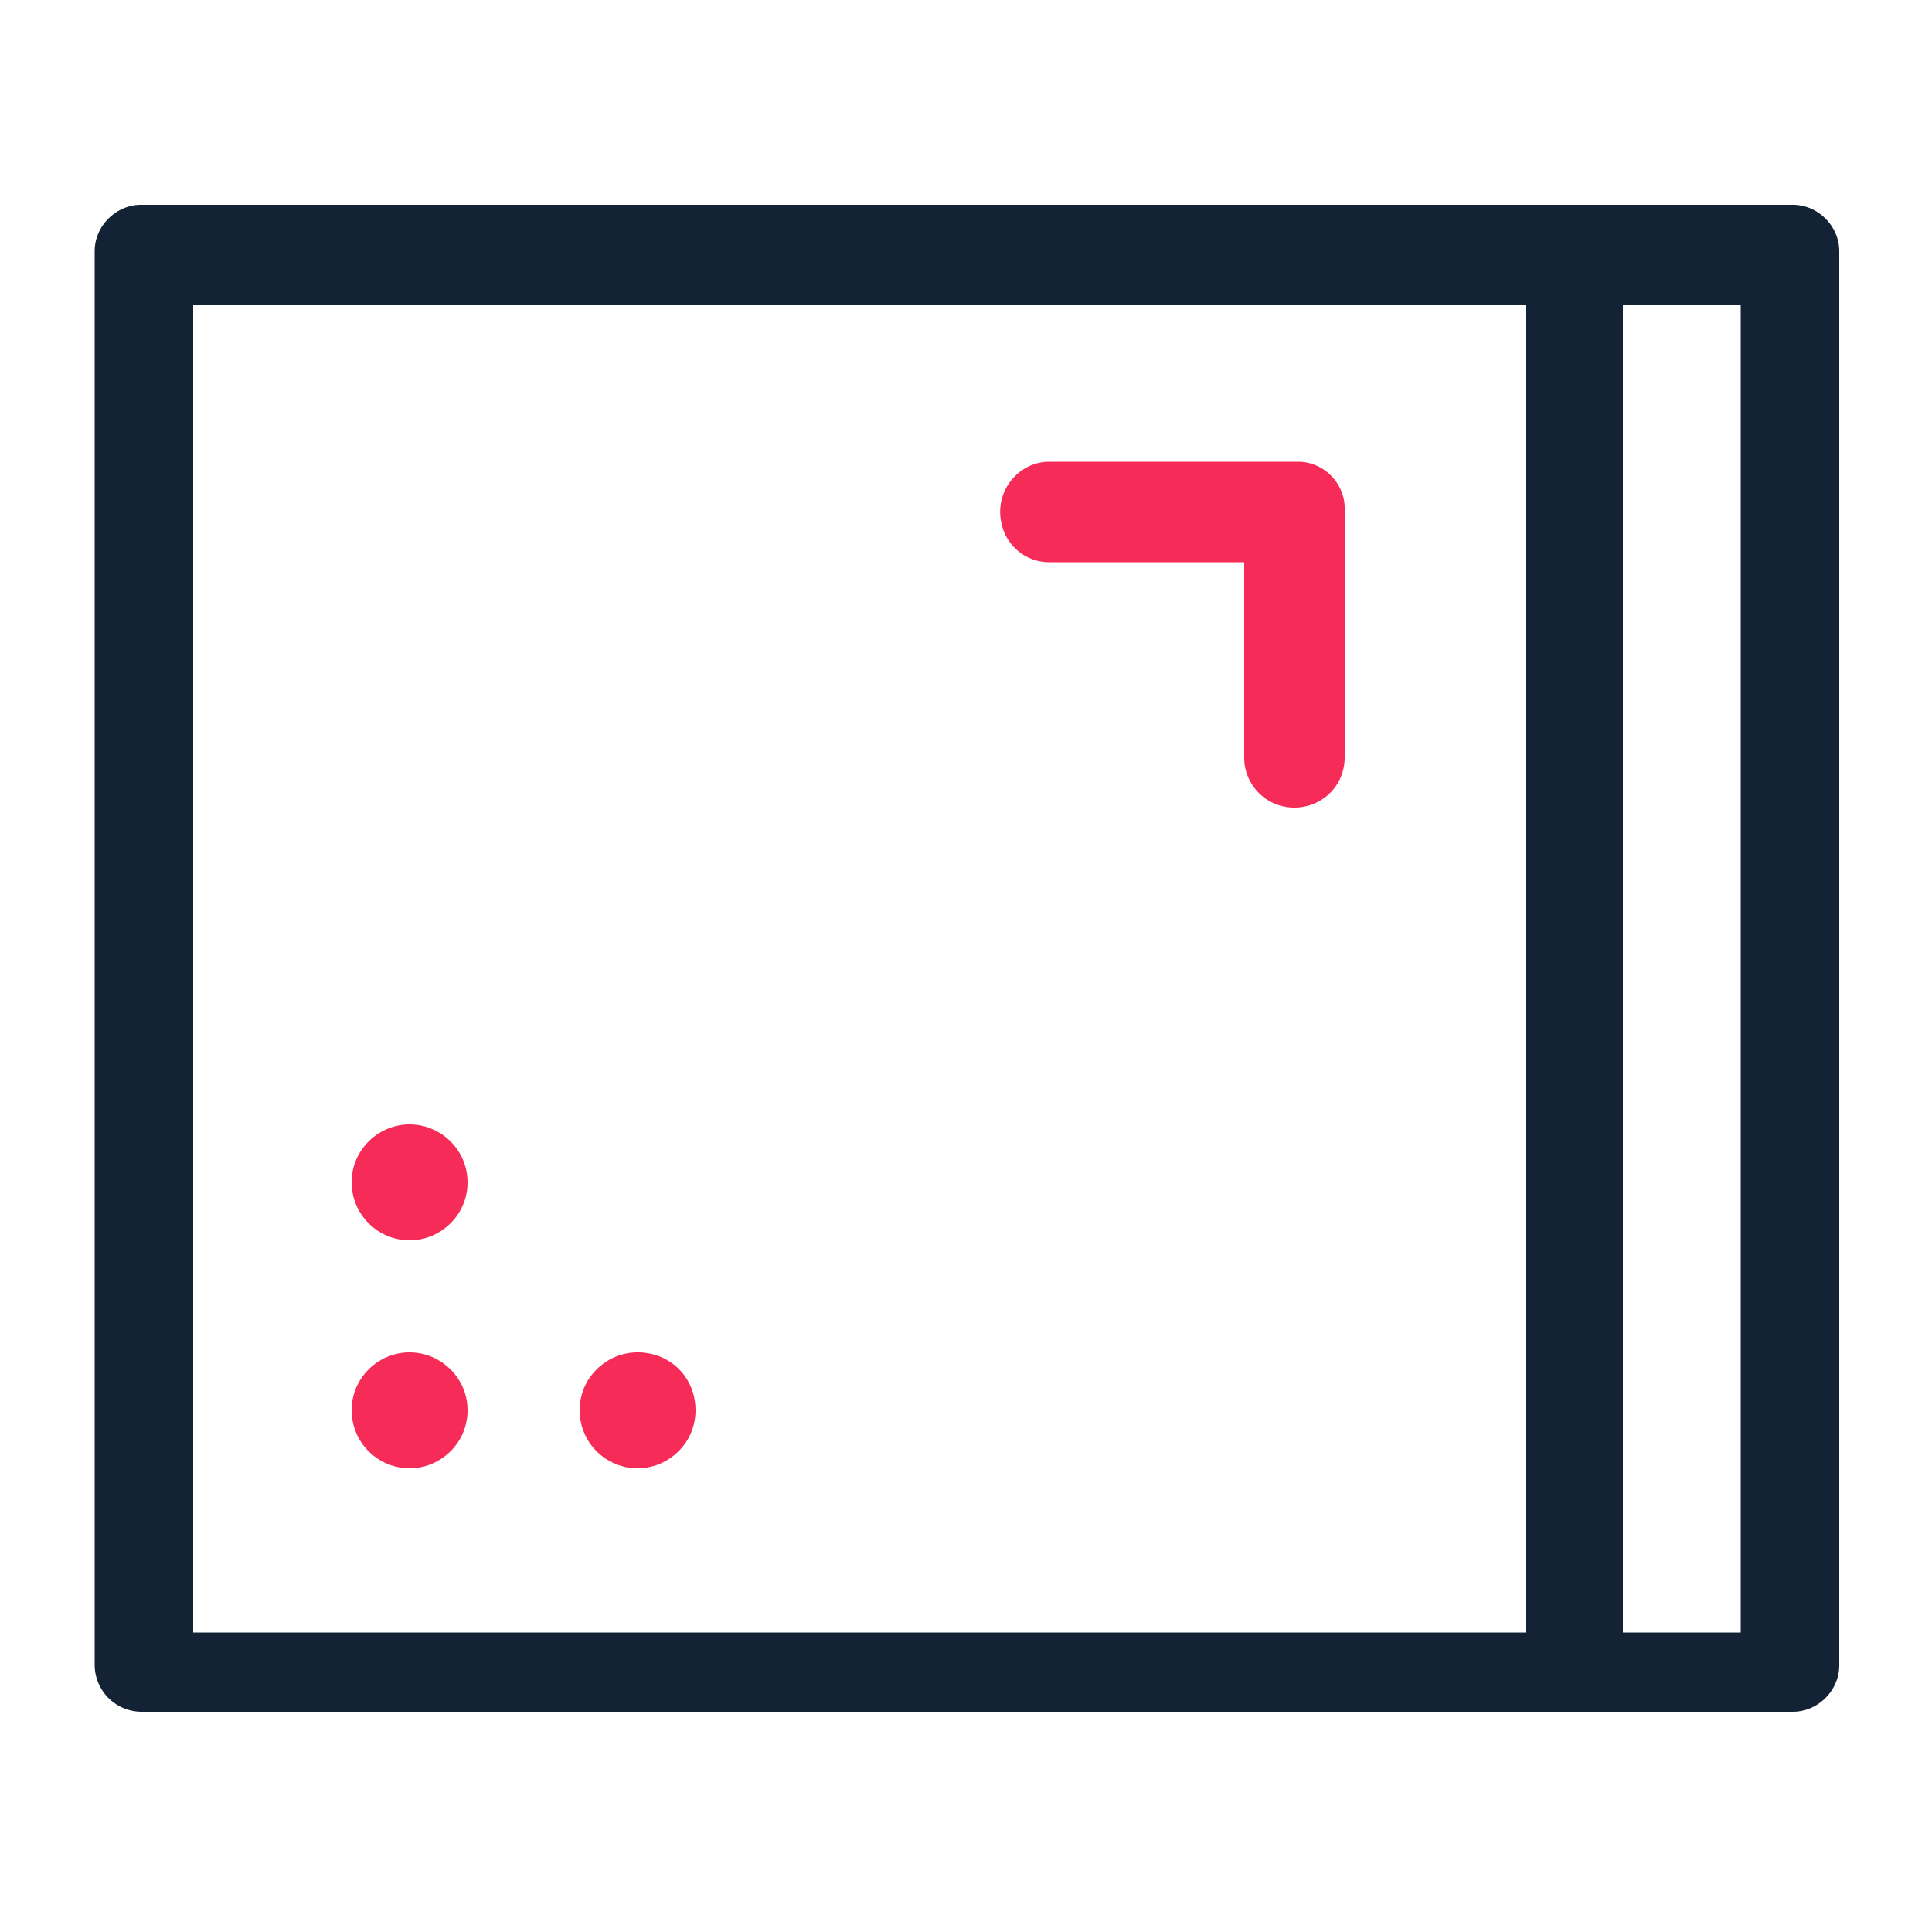 <svg xmlns="http://www.w3.org/2000/svg" width="68" height="68" fill="none" viewBox="0 0 68 68"><path fill="#F72B57" d="M45.56 28.424a1.756 1.756 0 0 1-1.768-1.768v-6.868h-6.868c-.68 0-1.292-.408-1.564-1.02-.544-1.292.408-2.516 1.564-2.516h8.772c.884 0 1.632.748 1.632 1.632v8.772c0 1.02-.816 1.768-1.768 1.768zM16.456 41.616c0 1.156-.952 2.04-2.04 2.04a2.046 2.046 0 0 1-2.04-2.04c0-1.156.952-2.04 2.04-2.04s2.04.884 2.04 2.04zm0 8.024c0 1.156-.952 2.04-2.04 2.04a2.046 2.046 0 0 1-2.04-2.04c0-1.156.952-2.04 2.04-2.04s2.04.884 2.04 2.04zm8.024 0c0 1.156-.952 2.04-2.04 2.04a2.046 2.046 0 0 1-2.04-2.04c0-1.156.952-2.04 2.04-2.04 1.156 0 2.04.884 2.04 2.04z"/><path fill="#132234" d="M63.376 60.248H4.964a1.655 1.655 0 0 1-1.632-1.632V8.84c0-.884.748-1.632 1.632-1.632h58.14c.884 0 1.632.748 1.632 1.632v49.776c0 .884-.748 1.632-1.632 1.632h.272zM6.8 57.46h54.468V10.744H6.8V57.46z"/><path fill="#132234" d="M55.453 59.84c-.933 0-1.733-.737-1.733-1.609V9.153c0-.67.4-1.341 1-1.542 1.2-.47 2.4.402 2.4 1.475v49.212c0 .872-.734 1.542-1.667 1.542z"/></svg>